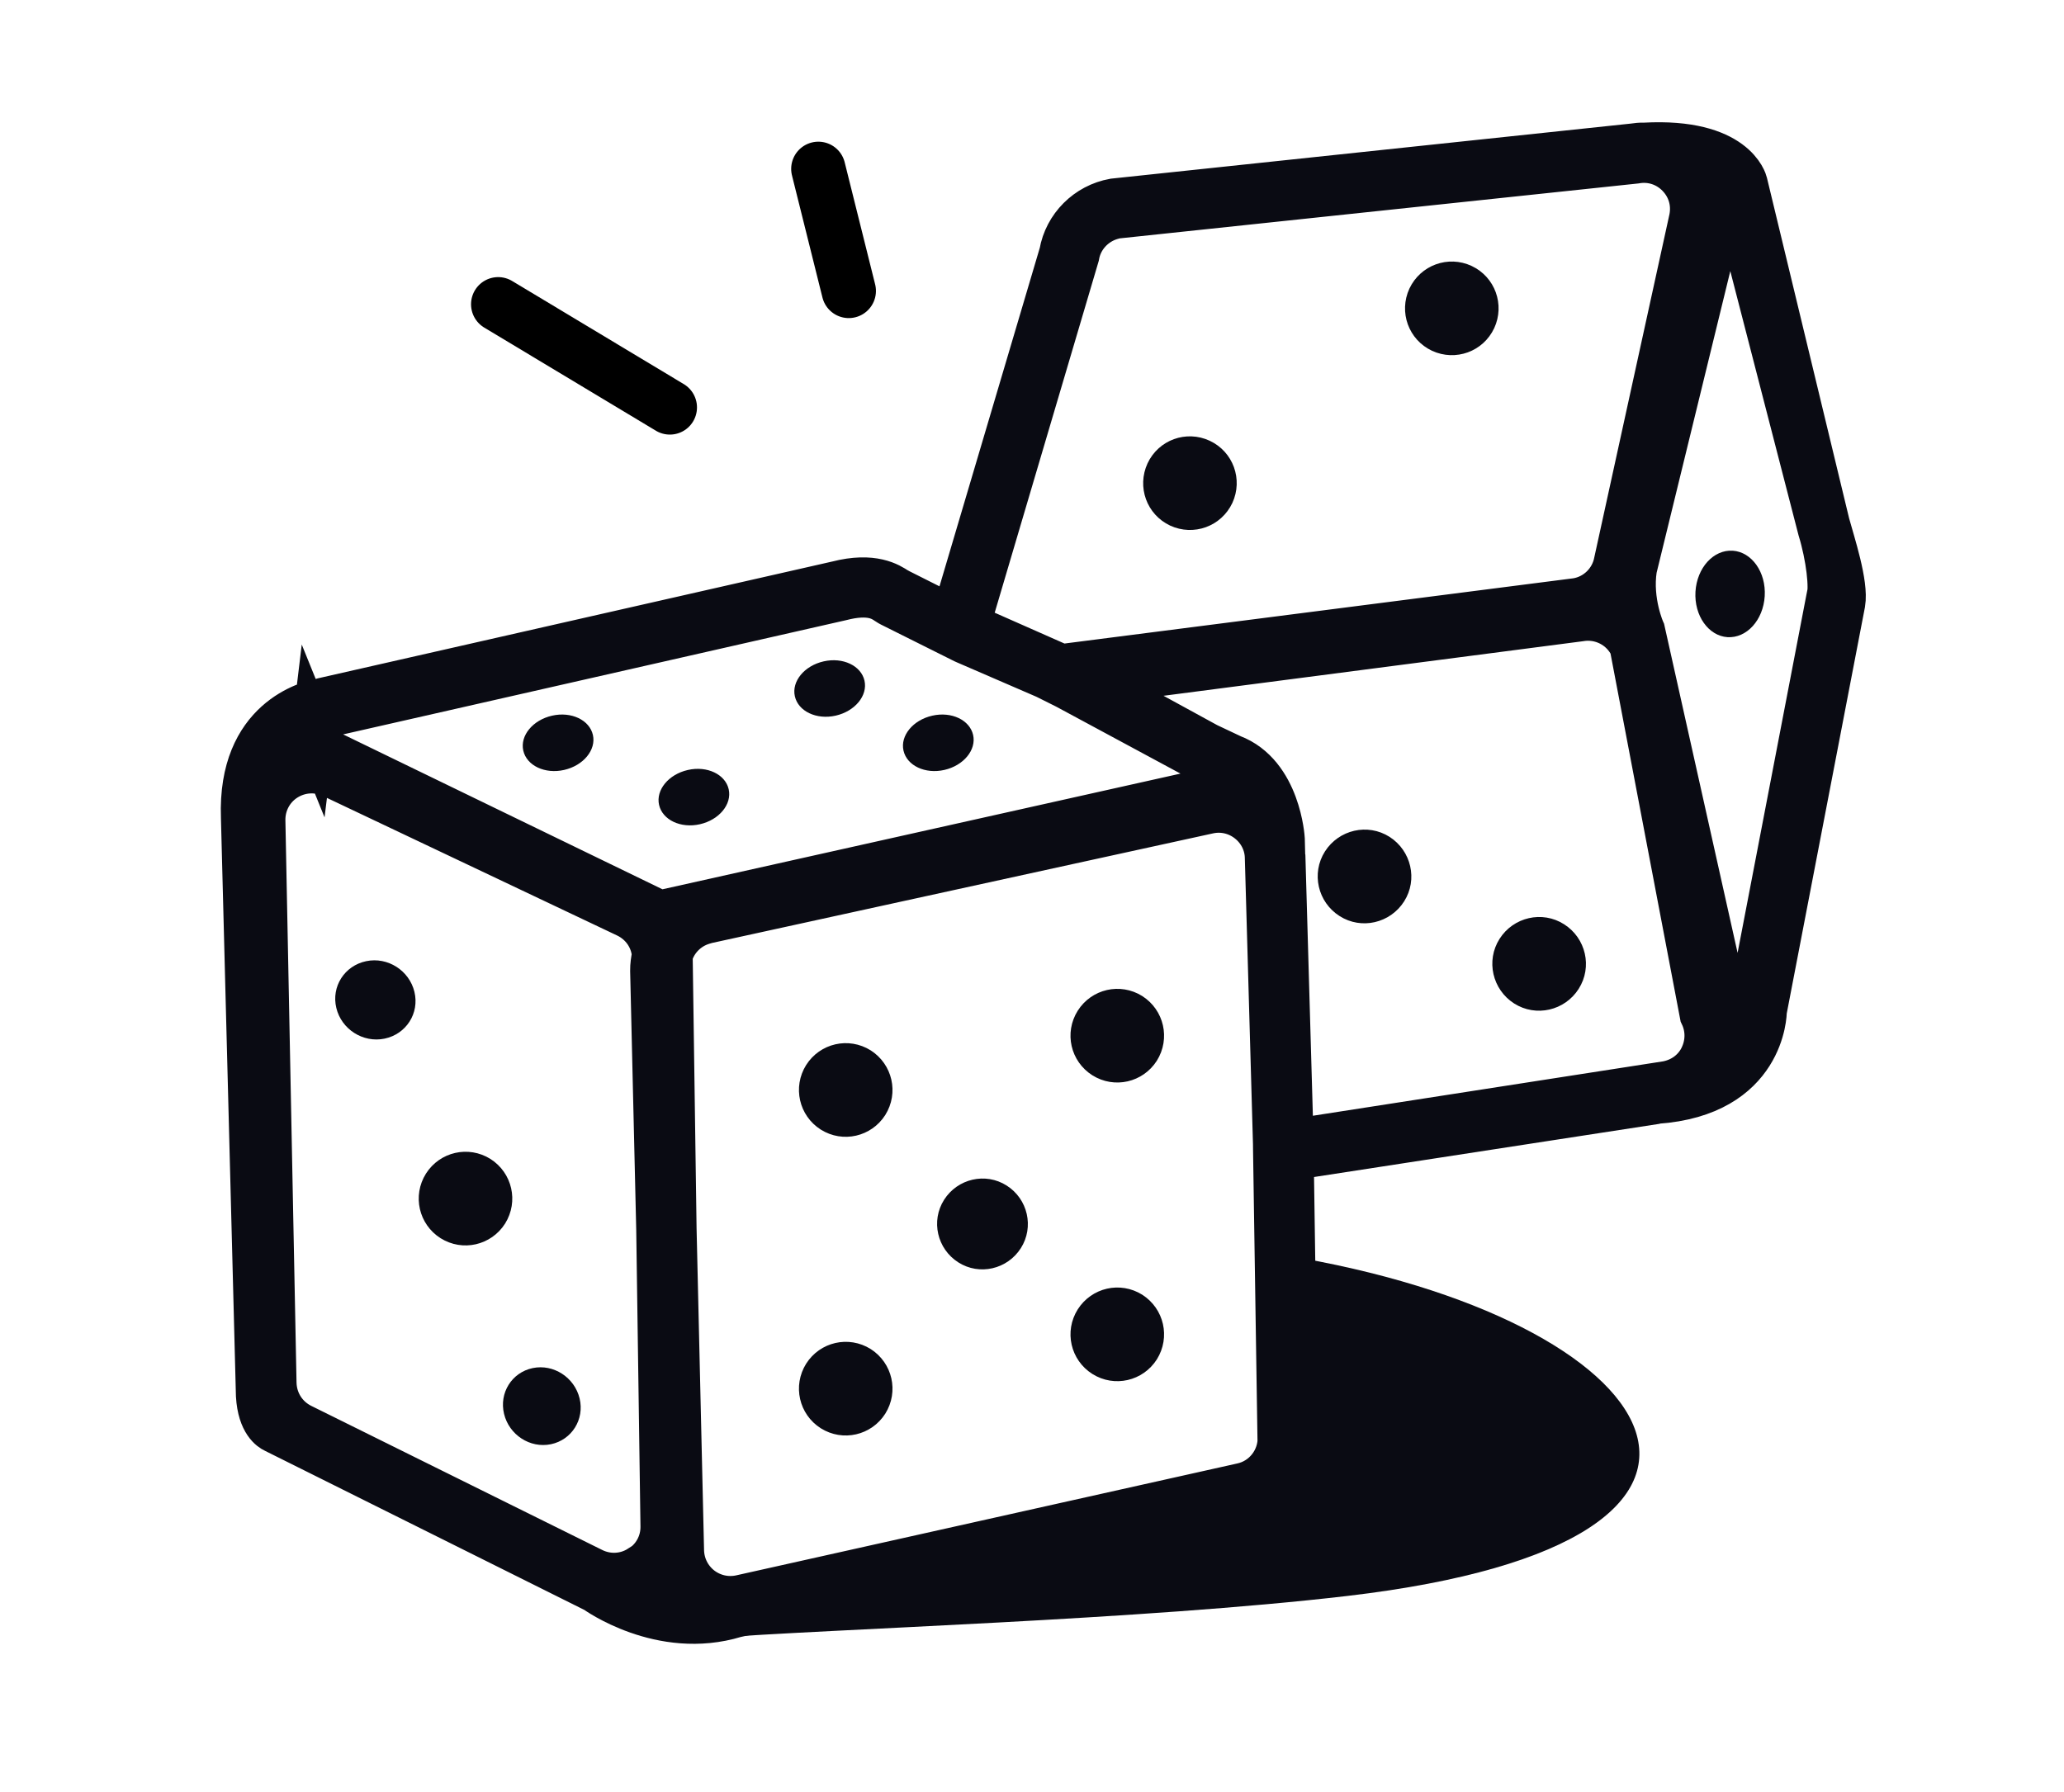 <svg width="38" height="33" viewBox="0 0 38 33" fill="none" xmlns="http://www.w3.org/2000/svg">
<line x1="0.5" y1="-0.5" x2="4.188" y2="-0.5" transform="matrix(-0.857 -0.515 0.514 -0.858 13.018 7.331)" stroke="black" stroke-linecap="round"/>
<line x1="0.5" y1="-0.5" x2="2.818" y2="-0.5" transform="matrix(-0.242 -0.97 0.97 -0.243 16.233 5.721)" stroke="black" stroke-linecap="round"/>
<path d="M24.813 29.388C21.023 29.833 15.352 29.991 13.031 30.169C14.236 29.767 20.121 28.33 22.044 27.945C24.053 27.542 23.651 26.738 23.651 23.116C30.711 24.268 33.389 28.381 24.813 29.388Z" fill="#0A0B13"/>
<path d="M27.51 6.042C27.709 5.61 27.526 5.1 27.093 4.897C26.661 4.697 26.152 4.881 25.948 5.315C25.749 5.747 25.932 6.257 26.366 6.46C26.798 6.659 27.307 6.476 27.51 6.042Z" fill="#0A0B13"/>
<path d="M22.689 9.261C22.888 8.828 22.705 8.319 22.271 8.116C21.839 7.916 21.33 8.099 21.127 8.533C20.928 8.966 21.11 9.475 21.544 9.679C21.976 9.878 22.485 9.695 22.689 9.261Z" fill="#0A0B13"/>
<path d="M25.851 16.599C26.106 16.198 25.983 15.666 25.582 15.41C25.18 15.155 24.649 15.278 24.393 15.68C24.138 16.082 24.261 16.614 24.663 16.869C25.064 17.125 25.595 17.001 25.851 16.599Z" fill="#0A0B13"/>
<path d="M27.608 17.289C27.353 17.691 27.476 18.223 27.877 18.479C28.279 18.734 28.81 18.611 29.065 18.209C29.321 17.807 29.198 17.275 28.796 17.02C28.395 16.764 27.863 16.887 27.608 17.289Z" fill="#0A0B13"/>
<path d="M18.795 22.984C19.042 22.595 18.923 22.079 18.534 21.832C18.145 21.584 17.63 21.704 17.382 22.093C17.134 22.483 17.254 22.998 17.643 23.246C18.032 23.494 18.547 23.374 18.795 22.984Z" fill="#0A0B13"/>
<path d="M31.901 10.141C31.546 10.119 31.242 10.456 31.215 10.896C31.189 11.337 31.455 11.71 31.804 11.733C32.159 11.755 32.463 11.418 32.49 10.978C32.517 10.537 32.251 10.164 31.901 10.141Z" fill="#0A0B13"/>
<path d="M16.03 19.342C16.431 19.598 16.553 20.125 16.299 20.532C16.044 20.933 15.517 21.056 15.111 20.801C14.71 20.546 14.588 20.018 14.842 19.612C15.097 19.21 15.624 19.088 16.03 19.342Z" fill="#0A0B13"/>
<path d="M9.03 21.342C9.431 21.598 9.553 22.125 9.299 22.532C9.044 22.933 8.517 23.056 8.111 22.801C7.709 22.546 7.588 22.018 7.842 21.612C8.097 21.21 8.624 21.088 9.03 21.342Z" fill="#0A0B13"/>
<path d="M21.03 18.342C21.431 18.598 21.553 19.125 21.299 19.532C21.044 19.933 20.517 20.056 20.111 19.801C19.709 19.546 19.587 19.018 19.842 18.612C20.097 18.21 20.624 18.088 21.03 18.342Z" fill="#0A0B13"/>
<path d="M16.03 24.842C16.431 25.098 16.553 25.625 16.299 26.032C16.044 26.433 15.517 26.556 15.111 26.301C14.71 26.046 14.588 25.518 14.842 25.112C15.097 24.71 15.624 24.588 16.03 24.842Z" fill="#0A0B13"/>
<path d="M21.03 23.842C21.431 24.098 21.553 24.625 21.299 25.032C21.044 25.433 20.517 25.556 20.111 25.301C19.709 25.046 19.587 24.518 19.842 24.112C20.097 23.71 20.624 23.588 21.03 23.842Z" fill="#0A0B13"/>
<path d="M10.164 13.179C10.518 13.098 10.854 13.259 10.916 13.534C10.978 13.81 10.741 14.097 10.387 14.178C10.032 14.259 9.696 14.098 9.634 13.822C9.572 13.547 9.809 13.259 10.164 13.179Z" fill="#0A0B13"/>
<path d="M12.664 14.179C13.018 14.098 13.354 14.259 13.416 14.534C13.478 14.81 13.241 15.097 12.887 15.178C12.532 15.259 12.196 15.098 12.134 14.822C12.072 14.547 12.309 14.259 12.664 14.179Z" fill="#0A0B13"/>
<path d="M6.741 17.7C7.139 17.616 7.536 17.873 7.63 18.265C7.725 18.658 7.479 19.043 7.081 19.126C6.683 19.209 6.286 18.953 6.192 18.561C6.097 18.168 6.343 17.783 6.741 17.7Z" fill="#0A0B13"/>
<path d="M15.164 12.179C15.518 12.098 15.854 12.259 15.916 12.534C15.978 12.81 15.741 13.097 15.387 13.178C15.032 13.259 14.696 13.098 14.634 12.822C14.572 12.547 14.809 12.259 15.164 12.179Z" fill="#0A0B13"/>
<path d="M9.807 25.193C10.192 25.113 10.578 25.366 10.671 25.752C10.764 26.138 10.527 26.515 10.143 26.595C9.758 26.675 9.373 26.422 9.28 26.036C9.187 25.65 9.423 25.273 9.807 25.193Z" fill="#0A0B13"/>
<path d="M17.164 13.179C17.518 13.098 17.854 13.259 17.916 13.534C17.978 13.81 17.741 14.097 17.387 14.178C17.032 14.259 16.696 14.098 16.634 13.822C16.572 13.547 16.809 13.259 17.164 13.179Z" fill="#0A0B13"/>
<mask id="path-21-outside-1_5_616" maskUnits="userSpaceOnUse" x="-1.233" y="-0.848" width="40.909" height="34.836" fill="black">
<rect fill="white" x="-1.233" y="-0.848" width="40.909" height="34.836"/>
<path d="M33.654 9.645L32.139 3.366C32.139 3.366 31.952 2.569 30.277 2.661C30.205 2.658 30.132 2.666 30.059 2.677L20.506 3.689C20.012 3.778 19.62 4.168 19.534 4.662L17.546 11.373L16.542 10.868C16.542 10.868 16.524 10.855 16.509 10.85C16.38 10.765 16.074 10.562 15.411 10.733L5.95 12.882C5.95 12.882 5.928 12.889 5.915 12.892C5.7 12.932 4.404 13.238 4.47 15.051L4.746 25.7C4.776 26.202 4.997 26.327 5.052 26.353L10.962 29.298C10.962 29.298 12.165 30.174 13.54 29.754L23.102 27.642C23.102 27.642 23.825 27.642 23.871 26.8L23.861 26.462C23.861 26.462 23.861 26.462 23.86 26.458L23.785 21.33L30.46 20.302L30.49 20.293C32.478 20.157 32.496 18.642 32.494 18.619L33.939 11.109C34.001 10.751 33.751 10.001 33.654 9.645ZM19.837 4.71C19.894 4.376 20.142 4.109 20.459 4.015C20.49 4.006 20.525 3.996 20.556 3.991L30.111 2.979C30.402 2.927 30.69 3.022 30.894 3.231C31.103 3.444 31.188 3.732 31.131 4.023L29.747 10.343C29.679 10.704 29.389 10.988 29.028 11.047L19.538 12.264L17.827 11.508L19.751 5.001L19.837 4.71ZM5.766 13.462C5.78 13.349 5.854 13.218 6.018 13.179L15.483 11.029C16.019 10.89 16.225 11.028 16.337 11.104C16.361 11.121 16.384 11.133 16.401 11.142L17.742 11.812L17.78 11.829L19.252 12.466L19.634 12.657L22.091 13.981C22.241 14.06 22.284 14.204 22.27 14.317C22.256 14.43 22.185 14.559 22.016 14.595L12.257 16.775C12.186 16.791 12.107 16.781 12.041 16.748L5.948 13.792C5.794 13.719 5.75 13.57 5.764 13.457L5.766 13.462ZM11.778 28.858C11.516 29.026 11.189 29.041 10.913 28.905L5.551 26.249C5.252 26.1 5.066 25.805 5.057 25.471L4.852 15.113C4.846 14.803 4.998 14.516 5.256 14.35C5.515 14.184 5.838 14.16 6.119 14.295L11.536 16.864C11.823 17.002 12.011 17.273 12.037 17.587C12.017 17.679 12.003 17.777 12.004 17.876L12.116 22.643L12.194 28.102C12.2 28.412 12.044 28.7 11.78 28.863L11.778 28.858ZM23.557 26.457C23.568 26.88 23.276 27.255 22.863 27.343L13.64 29.403C13.379 29.461 13.11 29.398 12.902 29.237C12.692 29.072 12.567 28.825 12.56 28.557L12.422 22.624L12.351 17.642C12.351 17.642 12.348 17.614 12.348 17.6C12.429 17.311 12.654 17.079 12.949 16.992C12.971 16.986 12.989 16.98 13.01 16.974L22.244 14.954C22.506 14.895 22.775 14.958 22.985 15.124C23.194 15.289 23.319 15.536 23.321 15.801L23.471 21.067L23.472 21.167L23.553 26.459L23.557 26.457ZM31.321 19.471C31.196 19.721 30.966 19.888 30.689 19.941L23.782 21.014L23.632 15.799C23.632 15.799 23.626 15.777 23.628 15.767L23.62 15.452C23.62 15.452 23.552 14.256 22.68 13.926L22.229 13.713L20.144 12.573L29.083 11.41C29.474 11.342 29.863 11.54 30.035 11.9L31.328 18.688C31.449 18.941 31.443 19.227 31.318 19.476L31.321 19.471ZM33.654 11.023C33.654 11.023 33.652 11.033 33.65 11.043L32.137 18.918C32.12 19.003 32.049 19.02 32.027 19.026C32.006 19.032 31.93 19.031 31.892 18.952L30.253 11.614C30.253 11.614 30.011 11.079 30.103 10.475L31.72 3.854C31.734 3.789 31.778 3.761 31.812 3.751C31.821 3.749 31.83 3.746 31.834 3.745C31.856 3.738 31.932 3.74 31.969 3.819L33.501 9.751C33.654 10.251 33.72 10.828 33.658 11.022L33.654 11.023Z"/>
</mask>
<path d="M33.654 9.645L32.139 3.366C32.139 3.366 31.952 2.569 30.277 2.661C30.205 2.658 30.132 2.666 30.059 2.677L20.506 3.689C20.012 3.778 19.62 4.168 19.534 4.662L17.546 11.373L16.542 10.868C16.542 10.868 16.524 10.855 16.509 10.85C16.38 10.765 16.074 10.562 15.411 10.733L5.95 12.882C5.95 12.882 5.928 12.889 5.915 12.892C5.7 12.932 4.404 13.238 4.47 15.051L4.746 25.7C4.776 26.202 4.997 26.327 5.052 26.353L10.962 29.298C10.962 29.298 12.165 30.174 13.54 29.754L23.102 27.642C23.102 27.642 23.825 27.642 23.871 26.8L23.861 26.462C23.861 26.462 23.861 26.462 23.86 26.458L23.785 21.33L30.46 20.302L30.49 20.293C32.478 20.157 32.496 18.642 32.494 18.619L33.939 11.109C34.001 10.751 33.751 10.001 33.654 9.645ZM19.837 4.71C19.894 4.376 20.142 4.109 20.459 4.015C20.49 4.006 20.525 3.996 20.556 3.991L30.111 2.979C30.402 2.927 30.69 3.022 30.894 3.231C31.103 3.444 31.188 3.732 31.131 4.023L29.747 10.343C29.679 10.704 29.389 10.988 29.028 11.047L19.538 12.264L17.827 11.508L19.751 5.001L19.837 4.71ZM5.766 13.462C5.78 13.349 5.854 13.218 6.018 13.179L15.483 11.029C16.019 10.89 16.225 11.028 16.337 11.104C16.361 11.121 16.384 11.133 16.401 11.142L17.742 11.812L17.78 11.829L19.252 12.466L19.634 12.657L22.091 13.981C22.241 14.06 22.284 14.204 22.27 14.317C22.256 14.43 22.185 14.559 22.016 14.595L12.257 16.775C12.186 16.791 12.107 16.781 12.041 16.748L5.948 13.792C5.794 13.719 5.75 13.57 5.764 13.457L5.766 13.462ZM11.778 28.858C11.516 29.026 11.189 29.041 10.913 28.905L5.551 26.249C5.252 26.1 5.066 25.805 5.057 25.471L4.852 15.113C4.846 14.803 4.998 14.516 5.256 14.35C5.515 14.184 5.838 14.16 6.119 14.295L11.536 16.864C11.823 17.002 12.011 17.273 12.037 17.587C12.017 17.679 12.003 17.777 12.004 17.876L12.116 22.643L12.194 28.102C12.2 28.412 12.044 28.7 11.78 28.863L11.778 28.858ZM23.557 26.457C23.568 26.88 23.276 27.255 22.863 27.343L13.64 29.403C13.379 29.461 13.11 29.398 12.902 29.237C12.692 29.072 12.567 28.825 12.56 28.557L12.422 22.624L12.351 17.642C12.351 17.642 12.348 17.614 12.348 17.6C12.429 17.311 12.654 17.079 12.949 16.992C12.971 16.986 12.989 16.98 13.01 16.974L22.244 14.954C22.506 14.895 22.775 14.958 22.985 15.124C23.194 15.289 23.319 15.536 23.321 15.801L23.471 21.067L23.472 21.167L23.553 26.459L23.557 26.457ZM31.321 19.471C31.196 19.721 30.966 19.888 30.689 19.941L23.782 21.014L23.632 15.799C23.632 15.799 23.626 15.777 23.628 15.767L23.62 15.452C23.62 15.452 23.552 14.256 22.68 13.926L22.229 13.713L20.144 12.573L29.083 11.41C29.474 11.342 29.863 11.54 30.035 11.9L31.328 18.688C31.449 18.941 31.443 19.227 31.318 19.476L31.321 19.471ZM33.654 11.023C33.654 11.023 33.652 11.033 33.65 11.043L32.137 18.918C32.12 19.003 32.049 19.02 32.027 19.026C32.006 19.032 31.93 19.031 31.892 18.952L30.253 11.614C30.253 11.614 30.011 11.079 30.103 10.475L31.72 3.854C31.734 3.789 31.778 3.761 31.812 3.751C31.821 3.749 31.83 3.746 31.834 3.745C31.856 3.738 31.932 3.74 31.969 3.819L33.501 9.751C33.654 10.251 33.72 10.828 33.658 11.022L33.654 11.023Z" fill="#0A0B13"/>
<path d="M33.654 9.645L32.139 3.366C32.139 3.366 31.952 2.569 30.277 2.661C30.205 2.658 30.132 2.666 30.059 2.677L20.506 3.689C20.012 3.778 19.62 4.168 19.534 4.662L17.546 11.373L16.542 10.868C16.542 10.868 16.524 10.855 16.509 10.85C16.38 10.765 16.074 10.562 15.411 10.733L5.95 12.882C5.95 12.882 5.928 12.889 5.915 12.892C5.7 12.932 4.404 13.238 4.47 15.051L4.746 25.7C4.776 26.202 4.997 26.327 5.052 26.353L10.962 29.298C10.962 29.298 12.165 30.174 13.54 29.754L23.102 27.642C23.102 27.642 23.825 27.642 23.871 26.8L23.861 26.462C23.861 26.462 23.861 26.462 23.86 26.458L23.785 21.33L30.46 20.302L30.49 20.293C32.478 20.157 32.496 18.642 32.494 18.619L33.939 11.109C34.001 10.751 33.751 10.001 33.654 9.645ZM19.837 4.71C19.894 4.376 20.142 4.109 20.459 4.015C20.49 4.006 20.525 3.996 20.556 3.991L30.111 2.979C30.402 2.927 30.69 3.022 30.894 3.231C31.103 3.444 31.188 3.732 31.131 4.023L29.747 10.343C29.679 10.704 29.389 10.988 29.028 11.047L19.538 12.264L17.827 11.508L19.751 5.001L19.837 4.71ZM5.766 13.462C5.78 13.349 5.854 13.218 6.018 13.179L15.483 11.029C16.019 10.89 16.225 11.028 16.337 11.104C16.361 11.121 16.384 11.133 16.401 11.142L17.742 11.812L17.78 11.829L19.252 12.466L19.634 12.657L22.091 13.981C22.241 14.06 22.284 14.204 22.27 14.317C22.256 14.43 22.185 14.559 22.016 14.595L12.257 16.775C12.186 16.791 12.107 16.781 12.041 16.748L5.948 13.792C5.794 13.719 5.75 13.57 5.764 13.457L5.766 13.462ZM11.778 28.858C11.516 29.026 11.189 29.041 10.913 28.905L5.551 26.249C5.252 26.1 5.066 25.805 5.057 25.471L4.852 15.113C4.846 14.803 4.998 14.516 5.256 14.35C5.515 14.184 5.838 14.16 6.119 14.295L11.536 16.864C11.823 17.002 12.011 17.273 12.037 17.587C12.017 17.679 12.003 17.777 12.004 17.876L12.116 22.643L12.194 28.102C12.2 28.412 12.044 28.7 11.78 28.863L11.778 28.858ZM23.557 26.457C23.568 26.88 23.276 27.255 22.863 27.343L13.64 29.403C13.379 29.461 13.11 29.398 12.902 29.237C12.692 29.072 12.567 28.825 12.56 28.557L12.422 22.624L12.351 17.642C12.351 17.642 12.348 17.614 12.348 17.6C12.429 17.311 12.654 17.079 12.949 16.992C12.971 16.986 12.989 16.98 13.01 16.974L22.244 14.954C22.506 14.895 22.775 14.958 22.985 15.124C23.194 15.289 23.319 15.536 23.321 15.801L23.471 21.067L23.472 21.167L23.553 26.459L23.557 26.457ZM31.321 19.471C31.196 19.721 30.966 19.888 30.689 19.941L23.782 21.014L23.632 15.799C23.632 15.799 23.626 15.777 23.628 15.767L23.62 15.452C23.62 15.452 23.552 14.256 22.68 13.926L22.229 13.713L20.144 12.573L29.083 11.41C29.474 11.342 29.863 11.54 30.035 11.9L31.328 18.688C31.449 18.941 31.443 19.227 31.318 19.476L31.321 19.471ZM33.654 11.023C33.654 11.023 33.652 11.033 33.65 11.043L32.137 18.918C32.12 19.003 32.049 19.02 32.027 19.026C32.006 19.032 31.93 19.031 31.892 18.952L30.253 11.614C30.253 11.614 30.011 11.079 30.103 10.475L31.72 3.854C31.734 3.789 31.778 3.761 31.812 3.751C31.821 3.749 31.83 3.746 31.834 3.745C31.856 3.738 31.932 3.74 31.969 3.819L33.501 9.751C33.654 10.251 33.72 10.828 33.658 11.022L33.654 11.023Z" stroke="#0A0B13" stroke-width="0.805" mask="url(#path-21-outside-1_5_616)"/>
</svg>
